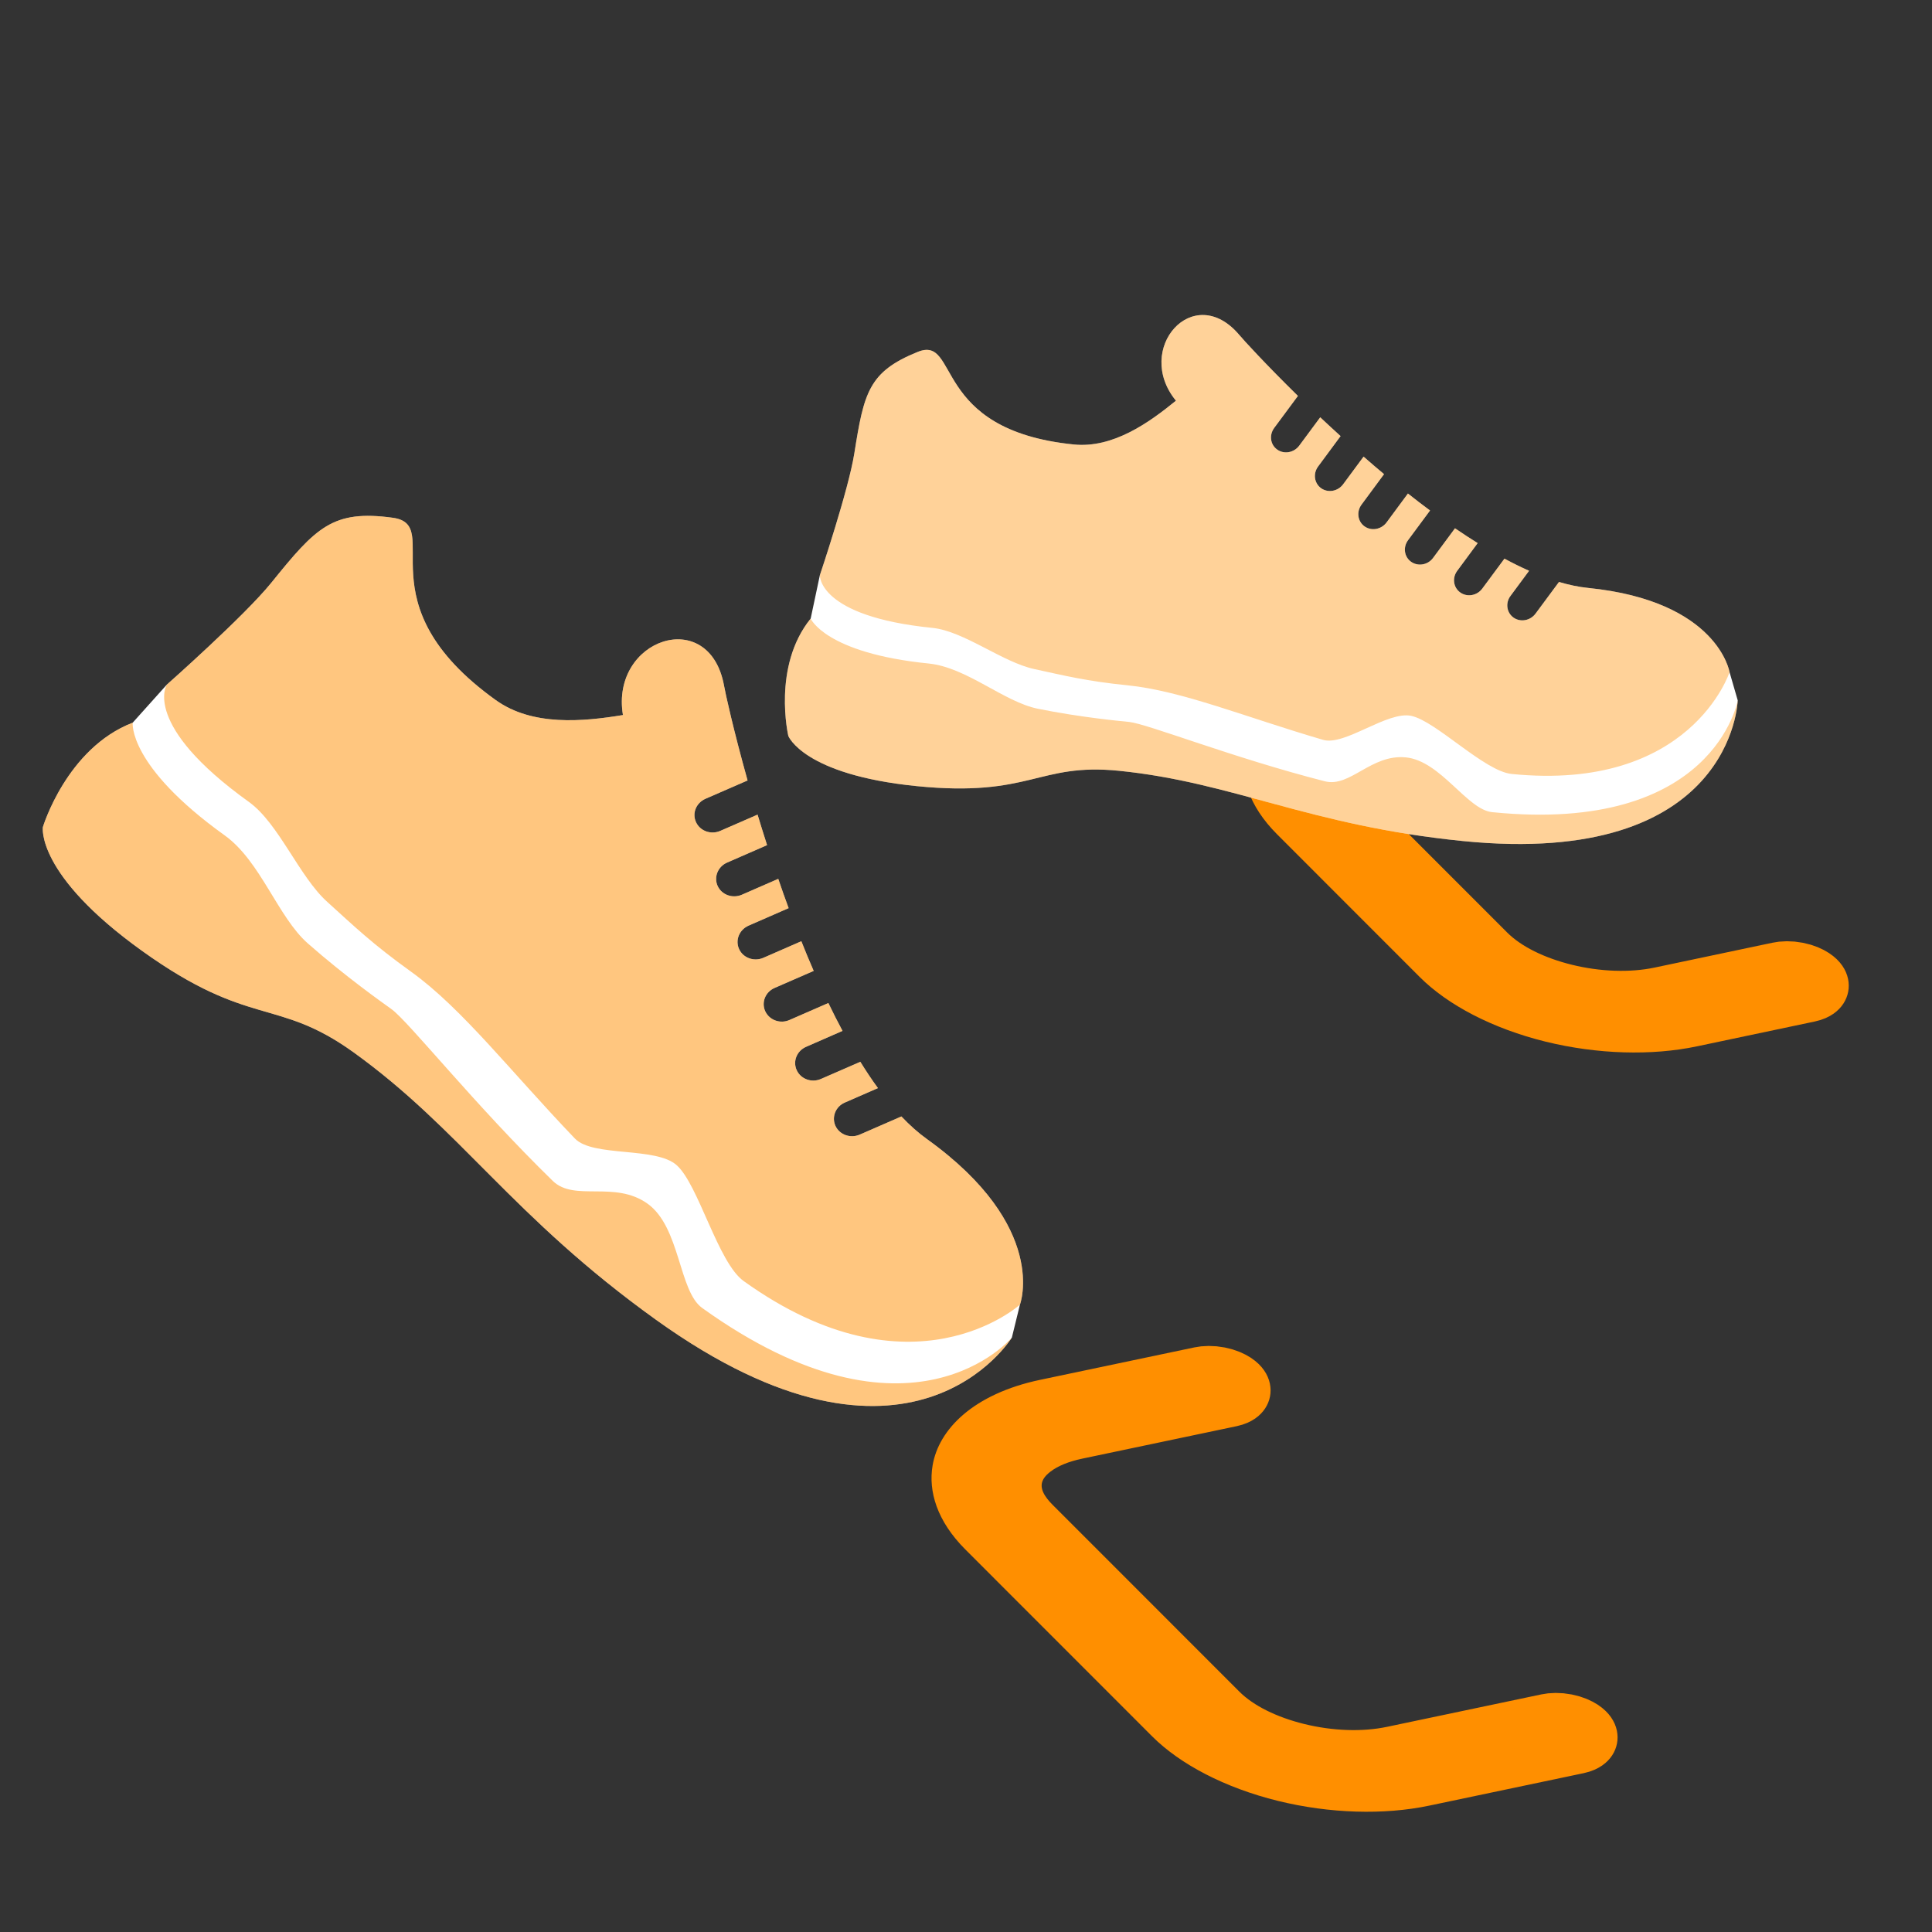 <?xml version="1.0" encoding="UTF-8" standalone="no"?>
<!DOCTYPE svg PUBLIC "-//W3C//DTD SVG 1.1//EN" "http://www.w3.org/Graphics/SVG/1.1/DTD/svg11.dtd">
<svg width="100%" height="100%" viewBox="0 0 256 256" version="1.1" xmlns="http://www.w3.org/2000/svg" xmlns:xlink="http://www.w3.org/1999/xlink" xml:space="preserve" xmlns:serif="http://www.serif.com/" style="fill-rule:evenodd;clip-rule:evenodd;stroke-linejoin:round;stroke-miterlimit:2;">
    <rect x="0" y="0" width="256" height="256" fill="#333333" stroke="none"/>
    <g transform="matrix(1,0,0,1,-768,-412)">
        <g transform="matrix(1,0,0,1,768,412)">
            <rect x="0" y="0" width="256" height="256" style="fill:none;"/>
            <g transform="matrix(-0.784,-0.784,-1.295,0.273,1683.63,629.295)">
                <path d="M901.511,602.283L901.511,614.342C901.511,620.103 898.152,625.275 893.837,628.439C890.75,630.702 886.898,632.234 882.777,632.235C875.324,632.237 866.099,632.238 858.644,632.24C854.629,632.241 850.718,630.708 847.878,627.87C845.112,625.104 843.58,621.338 843.58,617.427C843.58,611.281 843.58,605.363 843.58,605.363C843.58,604.059 845.088,602.311 846.946,601.461C848.803,600.611 850.311,600.98 850.311,602.283L850.311,614.347C850.311,617.615 851.632,620.735 853.943,623.046C856.181,625.283 859.155,626.602 862.319,626.601C862.319,626.601 886.452,626.596 886.452,626.596C888.314,626.596 889.981,626.19 891.375,625.168C892.332,624.467 893.048,623.535 893.597,622.474C894.384,620.957 894.78,619.249 894.78,617.422C894.78,617.422 894.78,605.363 894.78,605.363C894.78,604.059 896.288,602.311 898.146,601.461C900.003,600.611 901.511,600.98 901.511,602.283Z" style="fill:rgb(255,143,0);stroke:rgb(255,143,0);stroke-width:5.51px;"/>
            </g>
            <g transform="matrix(-0.898,-0.898,-1.484,0.312,1863.67,801.899)">
                <path d="M901.085,602.478L901.085,616.254C901.085,621.284 898.152,625.799 894.384,628.561C891.689,630.538 888.325,631.876 884.726,631.877C876.45,631.878 865.434,631.881 857.157,631.882C853.652,631.883 850.237,630.545 847.758,628.067C845.343,625.653 844.006,622.366 844.006,618.951C844.006,612.241 844.006,605.169 844.006,605.169C844.006,604.031 845.323,602.504 846.946,601.762C848.568,601.019 849.885,601.34 849.885,602.478L849.885,616.26C849.885,619.113 851.038,621.838 853.056,623.855C855.01,625.808 857.607,626.96 860.37,626.959C860.37,626.959 887.939,626.954 887.939,626.954C889.563,626.953 891.018,626.6 892.235,625.708C893.069,625.096 893.694,624.283 894.173,623.357C894.86,622.032 895.206,620.541 895.206,618.945C895.206,618.945 895.206,605.169 895.206,605.169C895.206,604.031 896.523,602.504 898.146,601.762C899.768,601.019 901.085,601.34 901.085,602.478Z" style="fill:rgb(255,143,0);stroke:rgb(255,143,0);stroke-width:4.81px;"/>
            </g>
            <g transform="matrix(0.92,-0.391,0.391,0.92,36.15,77.371)">
                <g transform="matrix(0.062,0.213,-0.213,0.062,155.408,-23.859)">
                    <path d="M110.302,446.317C110.302,446.317 81.686,400.8 66.969,384.309C42.446,356.823 34.61,346.803 43.927,316.686C52.017,290.448 84.746,340.429 145.819,279.356C162.428,262.748 164.162,236.354 164.162,215.555C124.162,215.632 115.273,162.162 157.593,161.383C161.375,161.363 181.024,160.291 208.081,157.308L213.929,180.408C215.235,185.496 220.206,188.556 225.099,187.172C229.972,185.847 232.857,180.622 231.59,175.535L226.405,155.067C231.687,154.365 237.165,153.605 242.799,152.766L248.374,174.696C249.66,179.765 254.67,182.786 259.543,181.48C264.436,180.135 267.341,174.93 266.054,169.823L260.986,149.881C266.249,149.024 271.512,148.049 276.834,147.035L282.429,169.004C283.735,174.112 288.744,177.153 293.637,175.808C298.53,174.463 301.396,169.238 300.129,164.151L294.826,143.312C300.285,142.123 305.704,140.856 311.045,139.491L316.464,160.876C317.731,165.983 322.741,169.004 327.614,167.659C332.507,166.295 335.451,161.09 334.125,156.002L328.706,134.677C333.989,133.137 339.115,131.499 344.145,129.784L349.232,149.745C350.519,154.852 355.548,157.874 360.422,156.509C365.295,155.164 368.219,149.979 366.932,144.891L361.455,123.273C366.64,121.129 371.669,118.868 376.387,116.47L380.987,134.579C382.235,139.686 387.264,142.688 392.137,141.382C397.03,140.018 399.935,134.794 398.648,129.706L392.858,106.86C398.024,103.351 402.644,99.628 406.601,95.67C461.845,40.446 499.078,62.044 499.078,62.044L515.218,68.925C515.218,68.925 591.281,134.443 476.232,249.453C411.143,314.561 362.527,333.216 313.871,381.833C279.368,416.356 293.091,432.613 244.358,481.346C196.326,529.378 172.74,521.659 172.74,521.659C172.74,521.659 134.338,502.887 126.872,466.941L110.302,446.317Z" style="fill:white;fill-rule:nonzero;"/>
                </g>
                <g transform="matrix(0.062,0.213,-0.213,0.062,155.408,-23.859)">
                    <path d="M476.232,249.453C411.143,314.561 362.527,333.216 313.871,381.833C279.368,416.356 293.091,432.613 244.358,481.346C196.326,529.378 172.74,521.659 172.74,521.659C172.74,521.659 134.338,502.887 126.872,466.941C126.872,466.941 148.412,473.218 192.33,429.28C208.529,413.139 238.491,409.026 254.495,395.907C274.631,379.416 291.123,362.651 295.099,358.675C302.838,350.955 350.85,324.269 396.562,290.565C409.135,281.306 401.377,258.81 416.153,244.015C430.929,229.219 463.444,235.477 474.087,224.833C568.455,130.466 515.218,68.925 515.218,68.925C515.218,68.925 591.281,134.443 476.232,249.453ZM177.165,414.172C190.693,400.663 219.621,394.737 234.943,382.437C249.387,370.917 259.972,363.139 277.594,345.517C300.635,322.476 337.224,302.807 376.737,275.692C387.868,268.031 387.576,234.911 398.979,225.828C410.851,216.334 452.177,212.981 463.795,201.363C539.877,125.281 499.078,62.044 499.078,62.044C499.078,62.044 461.845,40.446 406.601,95.67C402.644,99.628 398.024,103.351 392.858,106.86L398.648,129.706C399.935,134.794 397.03,140.018 392.137,141.382C387.264,142.688 382.235,139.686 380.987,134.579L376.387,116.47C371.669,118.868 366.64,121.129 361.455,123.273L366.932,144.891C368.219,149.979 365.295,155.164 360.422,156.509C355.548,157.874 350.519,154.852 349.232,149.745L344.145,129.784C339.115,131.499 333.989,133.137 328.706,134.677L334.125,156.002C335.451,161.09 332.507,166.295 327.614,167.659C322.741,169.004 317.731,165.983 316.464,160.876L311.045,139.491C305.704,140.856 300.285,142.123 294.826,143.312L300.129,164.151C301.396,169.238 298.53,174.463 293.637,175.808C288.744,177.153 283.735,174.112 282.429,169.004L276.834,147.035C271.512,148.049 266.249,149.024 260.986,149.881L266.054,169.823C267.341,174.93 264.436,180.135 259.543,181.48C254.67,182.786 249.66,179.765 248.374,174.696L242.799,152.766C237.165,153.605 231.687,154.365 226.405,155.067L231.59,175.535C232.857,180.622 229.972,185.847 225.099,187.172C220.206,188.556 215.235,185.496 213.929,180.408L208.081,157.308C181.024,160.291 161.375,161.363 157.593,161.383C115.273,162.162 124.162,215.632 164.162,215.555C164.162,236.354 162.428,262.748 145.819,279.356C84.746,340.429 52.017,290.448 43.927,316.686C34.61,346.803 42.446,356.823 66.969,384.309C81.686,400.8 110.302,446.317 110.302,446.317C110.302,446.317 128.587,462.75 177.165,414.172Z" style="fill:rgb(255,143,0);fill-opacity:0.4;fill-rule:nonzero;"/>
                </g>
            </g>
            <g transform="matrix(0.999,-0.053,0.053,0.999,-55.484,-25.19)">
                <g transform="matrix(0.028,0.254,-0.254,0.028,181.581,79.298)">
                    <path d="M110.302,446.317C110.302,446.317 81.686,400.8 66.969,384.309C42.446,356.823 34.61,346.803 43.927,316.686C52.017,290.448 84.746,340.429 145.819,279.356C162.428,262.748 164.162,236.354 164.162,215.555C124.162,215.632 115.273,162.162 157.593,161.383C161.375,161.363 181.024,160.291 208.081,157.308L213.929,180.408C215.235,185.496 220.206,188.556 225.099,187.172C229.972,185.847 232.857,180.622 231.59,175.535L226.405,155.067C231.687,154.365 237.165,153.605 242.799,152.766L248.374,174.696C249.66,179.765 254.67,182.786 259.543,181.48C264.436,180.135 267.341,174.93 266.054,169.823L260.986,149.881C266.249,149.024 271.512,148.049 276.834,147.035L282.429,169.004C283.735,174.112 288.744,177.153 293.637,175.808C298.53,174.463 301.396,169.238 300.129,164.151L294.826,143.312C300.285,142.123 305.704,140.856 311.045,139.491L316.464,160.876C317.731,165.983 322.741,169.004 327.614,167.659C332.507,166.295 335.451,161.09 334.125,156.002L328.706,134.677C333.989,133.137 339.115,131.499 344.145,129.784L349.232,149.745C350.519,154.852 355.548,157.874 360.422,156.509C365.295,155.164 368.219,149.979 366.932,144.891L361.455,123.273C366.64,121.129 371.669,118.868 376.387,116.47L380.987,134.579C382.235,139.686 387.264,142.688 392.137,141.382C397.03,140.018 399.935,134.794 398.648,129.706L392.858,106.86C398.024,103.351 402.644,99.628 406.601,95.67C461.845,40.446 499.078,62.044 499.078,62.044L515.218,68.925C515.218,68.925 591.281,134.443 476.232,249.453C411.143,314.561 362.527,333.216 313.871,381.833C279.368,416.356 293.091,432.613 244.358,481.346C196.326,529.378 172.74,521.659 172.74,521.659C172.74,521.659 134.338,502.887 126.872,466.941L110.302,446.317Z" style="fill:white;fill-rule:nonzero;"/>
                </g>
                <g transform="matrix(0.028,0.254,-0.254,0.028,181.581,79.298)">
                    <path d="M476.232,249.453C411.143,314.561 362.527,333.216 313.871,381.833C279.368,416.356 293.091,432.613 244.358,481.346C196.326,529.378 172.74,521.659 172.74,521.659C172.74,521.659 134.338,502.887 126.872,466.941C126.872,466.941 148.412,473.218 192.33,429.28C208.529,413.139 238.491,409.026 254.495,395.907C274.631,379.416 291.123,362.651 295.099,358.675C302.838,350.955 350.85,324.269 396.562,290.565C409.135,281.306 401.377,258.81 416.153,244.015C430.929,229.219 463.444,235.477 474.087,224.833C568.455,130.466 515.218,68.925 515.218,68.925C515.218,68.925 591.281,134.443 476.232,249.453ZM177.165,414.172C190.693,400.663 219.621,394.737 234.943,382.437C249.387,370.917 259.972,363.139 277.594,345.517C300.635,322.476 337.224,302.807 376.737,275.692C387.868,268.031 387.576,234.911 398.979,225.828C410.851,216.334 452.177,212.981 463.795,201.363C539.877,125.281 499.078,62.044 499.078,62.044C499.078,62.044 461.845,40.446 406.601,95.67C402.644,99.628 398.024,103.351 392.858,106.86L398.648,129.706C399.935,134.794 397.03,140.018 392.137,141.382C387.264,142.688 382.235,139.686 380.987,134.579L376.387,116.47C371.669,118.868 366.64,121.129 361.455,123.273L366.932,144.891C368.219,149.979 365.295,155.164 360.422,156.509C355.548,157.874 350.519,154.852 349.232,149.745L344.145,129.784C339.115,131.499 333.989,133.137 328.706,134.677L334.125,156.002C335.451,161.09 332.507,166.295 327.614,167.659C322.741,169.004 317.731,165.983 316.464,160.876L311.045,139.491C305.704,140.856 300.285,142.123 294.826,143.312L300.129,164.151C301.396,169.238 298.53,174.463 293.637,175.808C288.744,177.153 283.735,174.112 282.429,169.004L276.834,147.035C271.512,148.049 266.249,149.024 260.986,149.881L266.054,169.823C267.341,174.93 264.436,180.135 259.543,181.48C254.67,182.786 249.66,179.765 248.374,174.696L242.799,152.766C237.165,153.605 231.687,154.365 226.405,155.067L231.59,175.535C232.857,180.622 229.972,185.847 225.099,187.172C220.206,188.556 215.235,185.496 213.929,180.408L208.081,157.308C181.024,160.291 161.375,161.363 157.593,161.383C115.273,162.162 124.162,215.632 164.162,215.555C164.162,236.354 162.428,262.748 145.819,279.356C84.746,340.429 52.017,290.448 43.927,316.686C34.61,346.803 42.446,356.823 66.969,384.309C81.686,400.8 110.302,446.317 110.302,446.317C110.302,446.317 128.587,462.75 177.165,414.172Z" style="fill:rgb(255,143,0);fill-opacity:0.5;fill-rule:nonzero;"/>
                </g>
            </g>
        </g>
    </g>
</svg>
